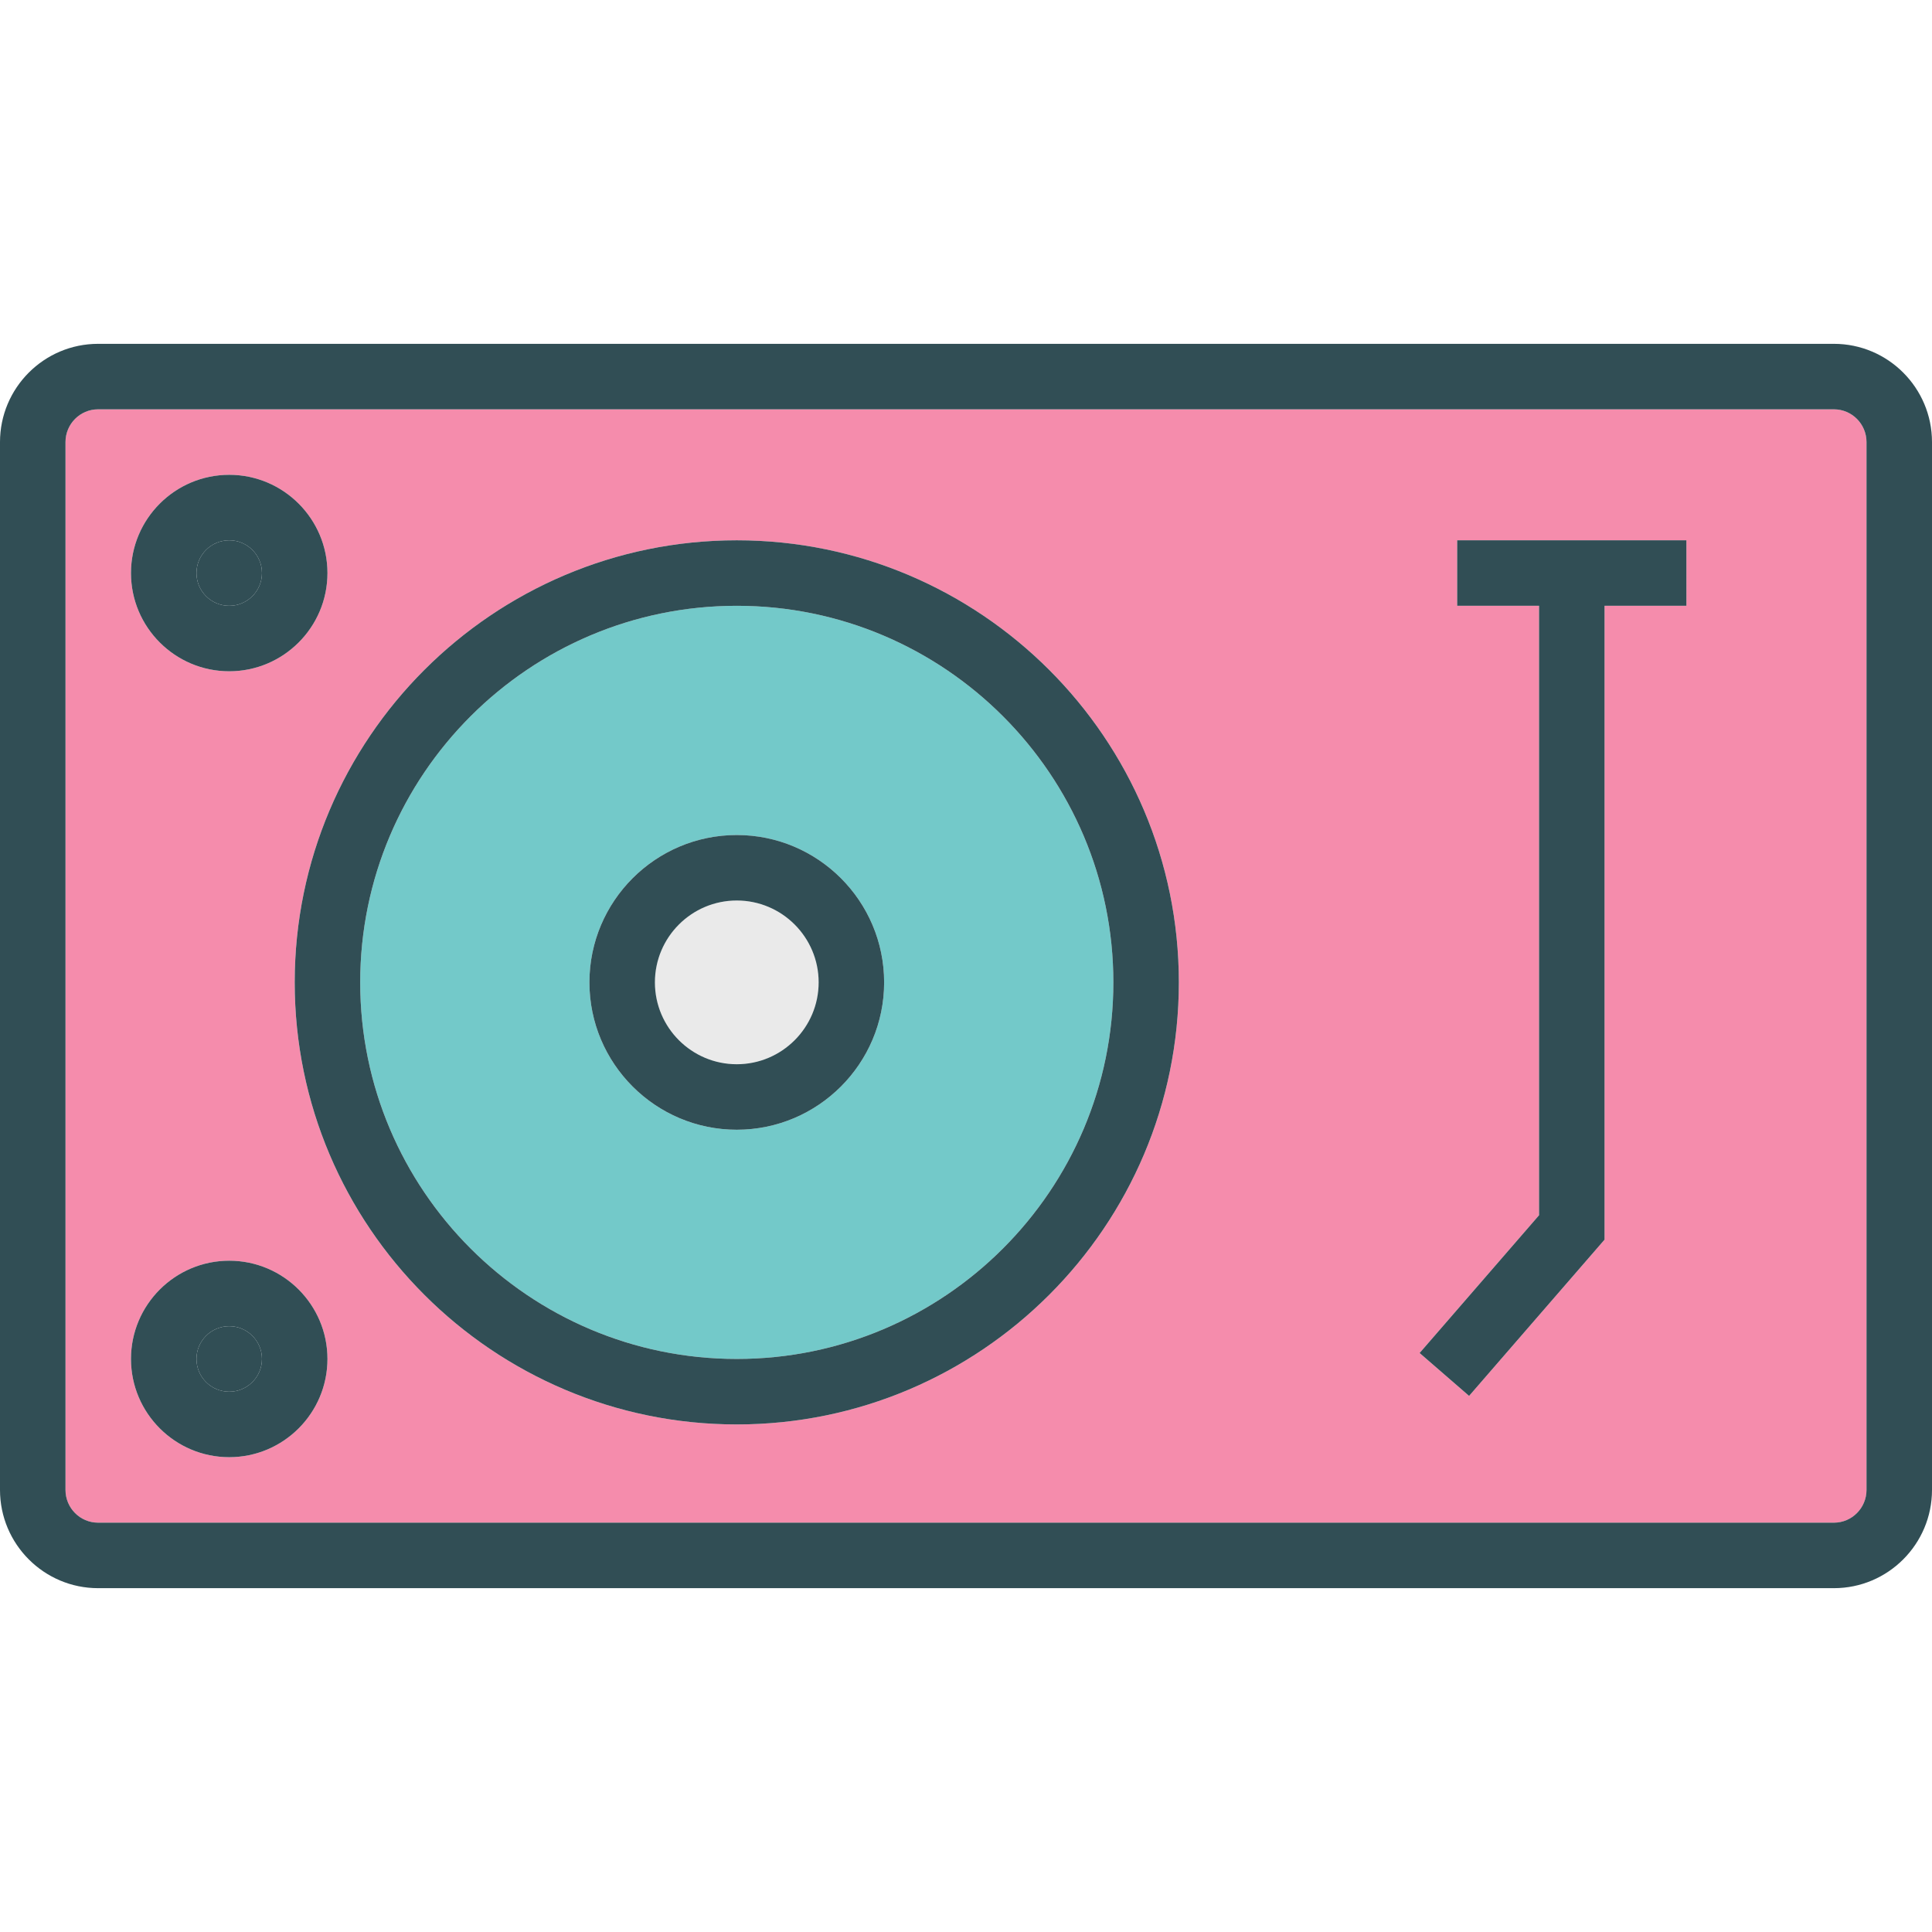 <?xml version="1.0" encoding="iso-8859-1"?>
<!-- Generator: Adobe Illustrator 19.0.0, SVG Export Plug-In . SVG Version: 6.00 Build 0)  -->
<svg version="1.1" id="Layer_1" xmlns="http://www.w3.org/2000/svg" xmlns:xlink="http://www.w3.org/1999/xlink" x="0px" y="0px"
	 viewBox="0 0 512 512" style="enable-background:new 0 0 512 512;" xml:space="preserve">
<path style="fill:#73C9C9;" d="M195.254,160.542c-55.03,0-99.797,44.771-99.797,99.797s44.767,99.797,99.797,99.797
	s99.797-44.771,99.797-99.797S250.284,160.542,195.254,160.542z M195.254,299.39c-21.534,0-39.051-17.517-39.051-39.051
	s17.517-39.051,39.051-39.051s39.051,17.517,39.051,39.051S216.788,299.39,195.254,299.39z"/>
<g>
	<circle style="fill:#314E55;" cx="60.746" cy="151.864" r="8.678"/>
	<circle style="fill:#314E55;" cx="60.746" cy="360.136" r="8.678"/>
</g>
<path style="fill:#EAEAEA;" d="M195.254,238.644c-11.962,0-21.695,9.729-21.695,21.695c0,11.966,9.733,21.695,21.695,21.695
	s21.695-9.729,21.695-21.695C216.949,248.373,207.216,238.644,195.254,238.644z"/>
<path style="fill:#F58CAC;" d="M486.008,108.475H25.992c-4.763,0-8.636,3.89-8.636,8.678v277.695c0,4.788,3.873,8.678,8.636,8.678
	h460.017c4.763,0,8.636-3.89,8.636-8.678V117.153C494.644,112.364,490.771,108.475,486.008,108.475z M60.746,125.831
	c14.356,0,26.034,11.678,26.034,26.034s-11.678,26.034-26.034,26.034s-26.034-11.678-26.034-26.034S46.39,125.831,60.746,125.831z
	 M60.746,386.169c-14.356,0-26.034-11.678-26.034-26.034s11.678-26.034,26.034-26.034S86.78,345.78,86.78,360.136
	S75.102,386.169,60.746,386.169z M195.254,377.492c-64.597,0-117.153-52.551-117.153-117.153s52.555-117.153,117.153-117.153
	s117.153,52.551,117.153,117.153S259.852,377.492,195.254,377.492z M446.915,160.542H425.22v167.983l-35.898,41.407l-13.11-11.373
	l31.653-36.508V160.542h-21.695v-17.356h60.746V160.542z"/>
<g>
	<path style="fill:#314E55;" d="M486.008,91.119H25.992C11.661,91.119,0,102.797,0,117.153v277.695
		c0,14.356,11.661,26.034,25.992,26.034h460.017c14.33,0,25.991-11.678,25.991-26.034V117.153
		C512,102.797,500.339,91.119,486.008,91.119z M494.644,394.847c0,4.788-3.873,8.678-8.636,8.678H25.992
		c-4.763,0-8.636-3.89-8.636-8.678V117.153c0-4.788,3.873-8.678,8.636-8.678h460.017c4.762,0,8.635,3.89,8.635,8.678V394.847z"/>
	<path style="fill:#314E55;" d="M60.746,177.898c14.356,0,26.034-11.678,26.034-26.034s-11.678-26.034-26.034-26.034
		s-26.034,11.678-26.034,26.034S46.39,177.898,60.746,177.898z M60.746,143.186c4.784,0,8.678,3.89,8.678,8.678
		s-3.894,8.678-8.678,8.678s-8.678-3.89-8.678-8.678S55.962,143.186,60.746,143.186z"/>
	<path style="fill:#314E55;" d="M60.746,334.102c-14.356,0-26.034,11.678-26.034,26.034s11.678,26.034,26.034,26.034
		s26.034-11.678,26.034-26.034S75.102,334.102,60.746,334.102z M60.746,368.814c-4.784,0-8.678-3.89-8.678-8.678
		c0-4.788,3.894-8.678,8.678-8.678s8.678,3.89,8.678,8.678C69.424,364.924,65.53,368.814,60.746,368.814z"/>
	<path style="fill:#314E55;" d="M195.254,143.186c-64.597,0-117.153,52.551-117.153,117.153s52.555,117.153,117.153,117.153
		s117.153-52.551,117.153-117.153S259.852,143.186,195.254,143.186z M195.254,360.136c-55.03,0-99.797-44.771-99.797-99.797
		s44.767-99.797,99.797-99.797s99.797,44.771,99.797,99.797S250.284,360.136,195.254,360.136z"/>
	<path style="fill:#314E55;" d="M195.254,221.288c-21.534,0-39.051,17.517-39.051,39.051s17.517,39.051,39.051,39.051
		s39.051-17.517,39.051-39.051S216.788,221.288,195.254,221.288z M195.254,282.034c-11.962,0-21.695-9.729-21.695-21.695
		c0-11.966,9.733-21.695,21.695-21.695s21.695,9.729,21.695,21.695C216.949,272.305,207.216,282.034,195.254,282.034z"/>
	<polygon style="fill:#314E55;" points="386.169,160.542 407.864,160.542 407.864,322.051 376.212,358.559 389.322,369.932 
		425.22,328.525 425.22,160.542 446.915,160.542 446.915,143.186 386.169,143.186 	"/>
</g>
<g>
</g>
<g>
</g>
<g>
</g>
<g>
</g>
<g>
</g>
<g>
</g>
<g>
</g>
<g>
</g>
<g>
</g>
<g>
</g>
<g>
</g>
<g>
</g>
<g>
</g>
<g>
</g>
<g>
</g>
</svg>
